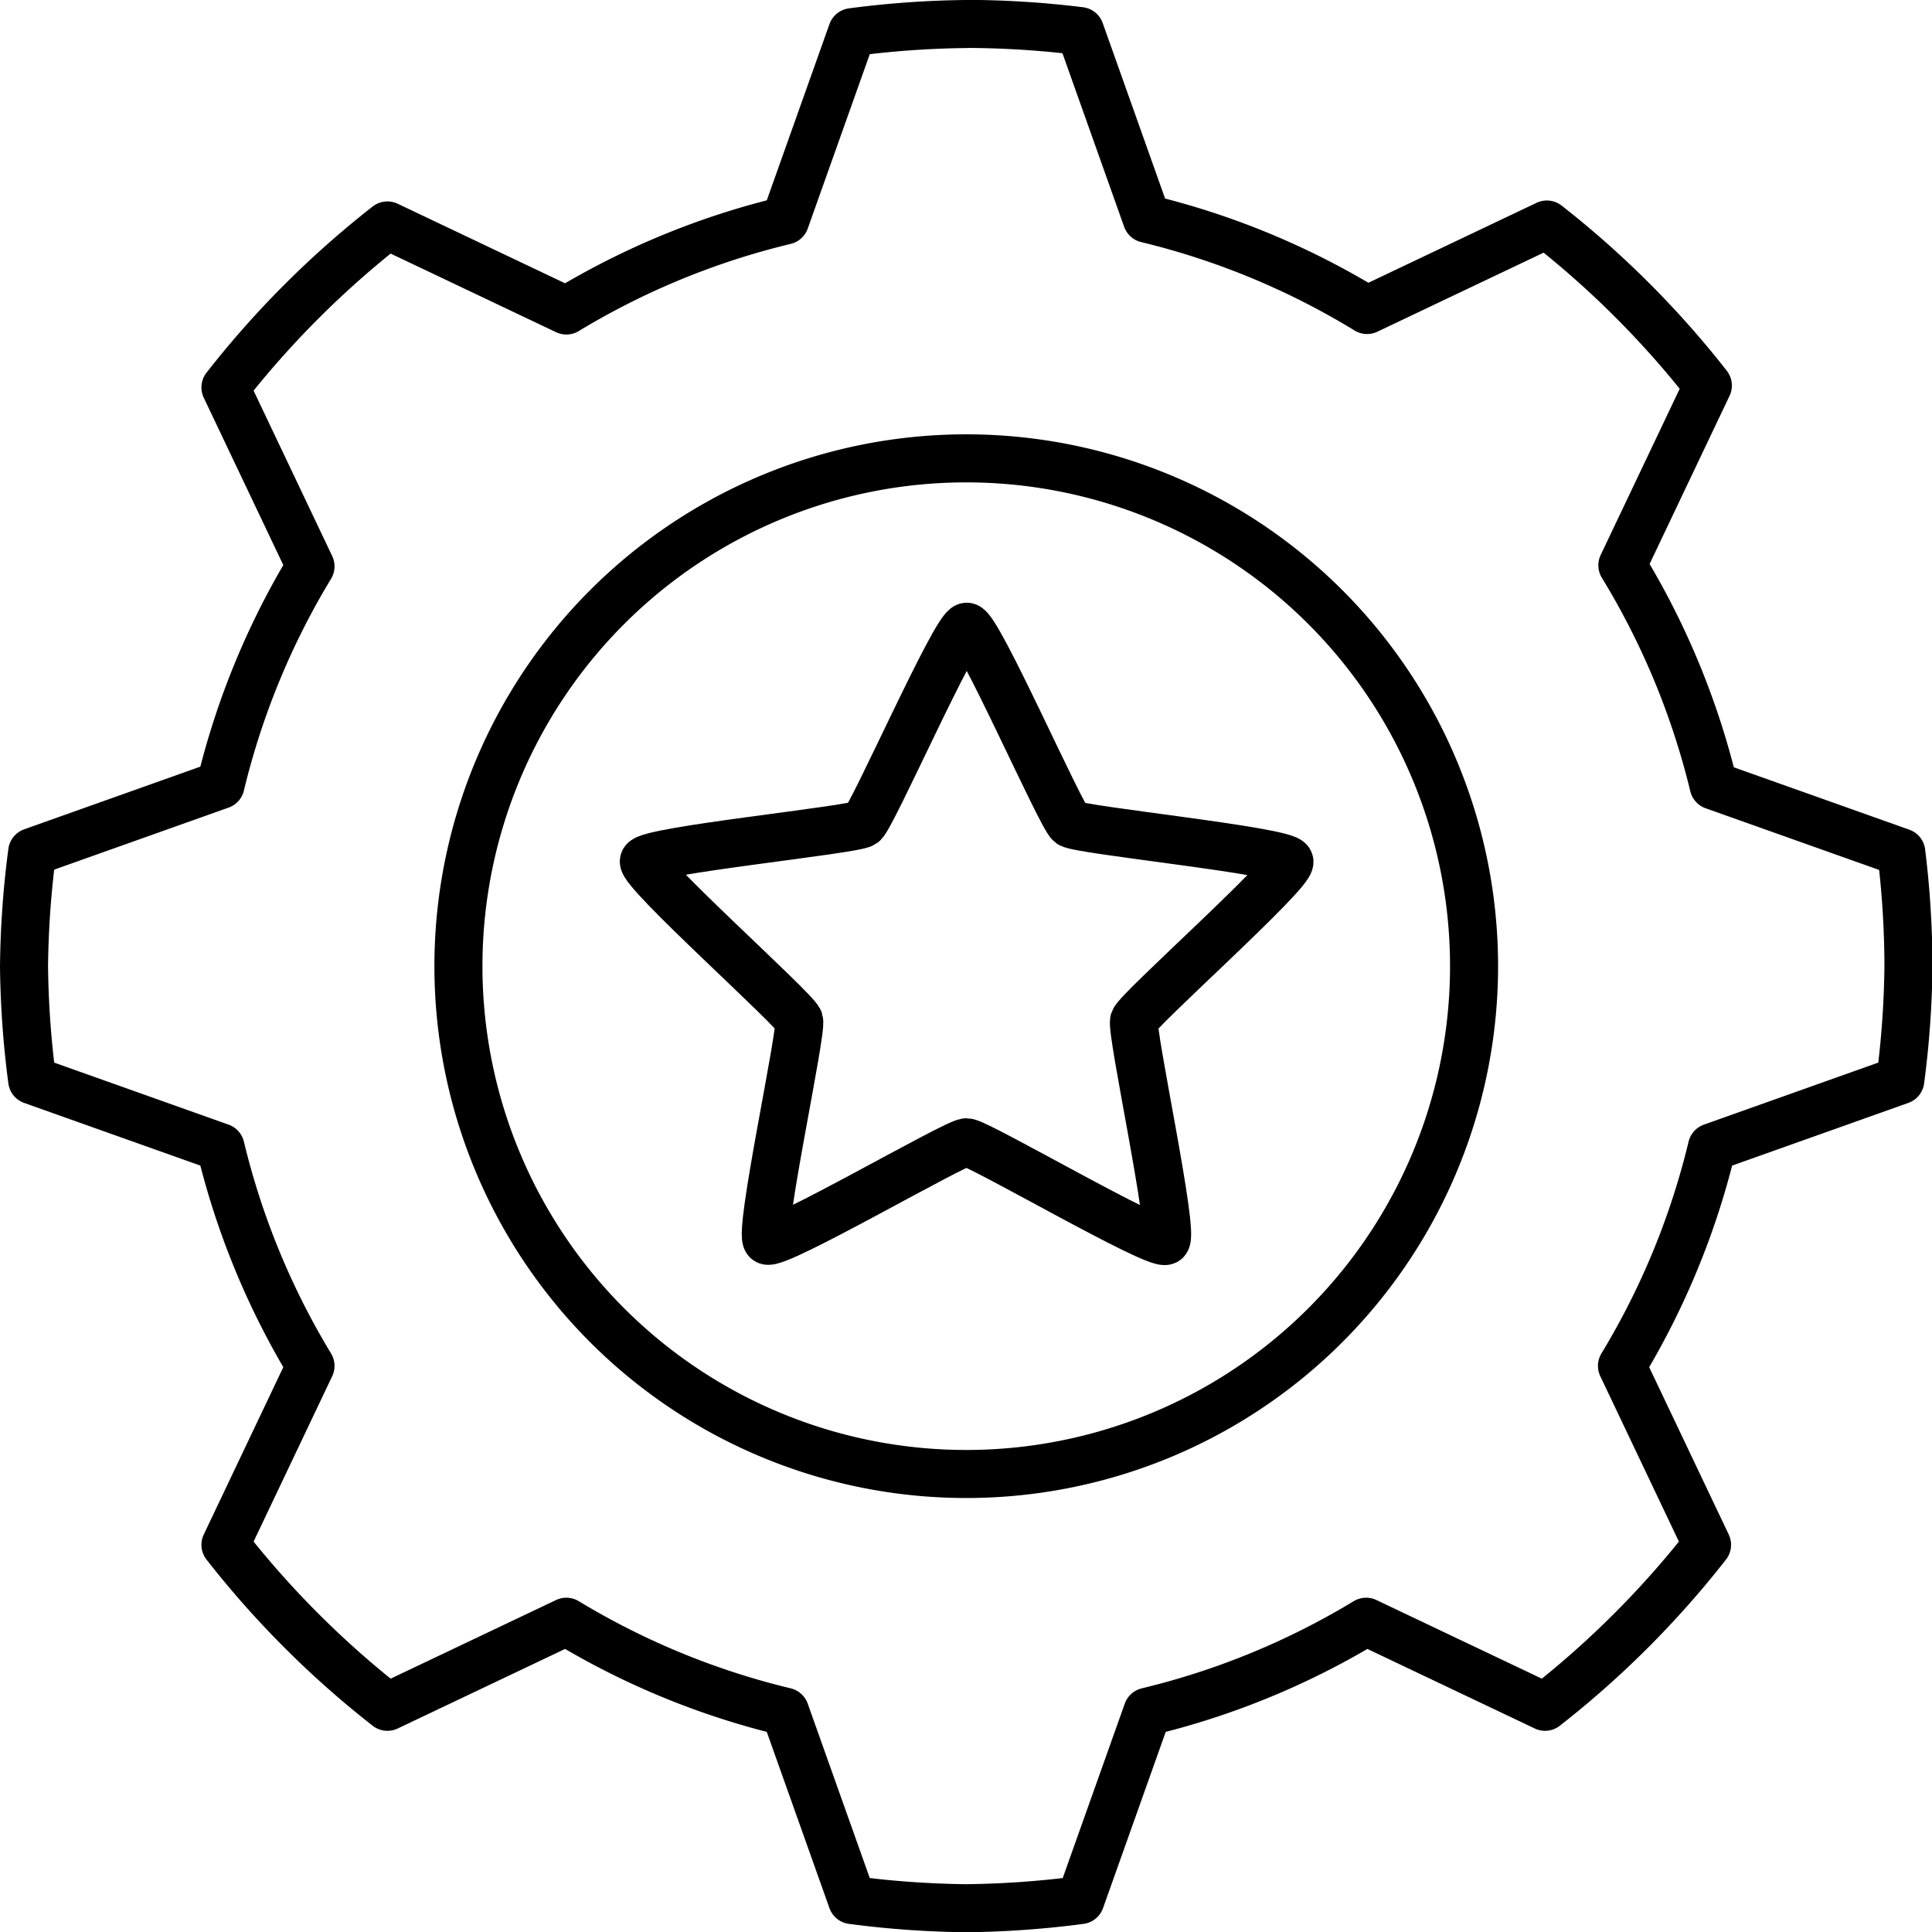 <?xml version="1.0" encoding="UTF-8"?>
<!-- Created with Inkscape (http://www.inkscape.org/) -->
<svg width="603.3" height="603.3" version="1.1" viewBox="0 0 159.6 159.6" xmlns="http://www.w3.org/2000/svg">
  <path d="m79.82 1.984a77.83 77.83 0 0 0-9.43 0.674l-5.535 15.56a63.53 63.53 0 0 0-18.07 7.431l-14.78-7.024a77.83 77.83 0 0 0-13.38 13.38l7.025 14.78a63.53 63.53 0 0 0-7.431 18.06l-15.56 5.535a77.83 77.83 0 0 0-0.674 9.43 77.83 77.83 0 0 0 0.674 9.43l15.56 5.535a63.53 63.53 0 0 0 7.431 18.06l-7.025 14.78a77.83 77.83 0 0 0 13.38 13.38l14.78-7.025a63.53 63.53 0 0 0 18.07 7.431l5.535 15.56a77.83 77.83 0 0 0 9.43 0.674 77.83 77.83 0 0 0 9.43-0.674l5.535-15.56a63.53 63.53 0 0 0 18.07-7.431l14.78 7.025a77.83 77.83 0 0 0 13.38-13.38l-7.025-14.78a63.53 63.53 0 0 0 7.431-18.06l15.56-5.535a77.83 77.83 0 0 0 0.674-9.43 77.83 77.83 0 0 0-0.593-9.401l-15.5-5.511a63.53 63.53 0 0 0-7.54-18.2l7.061-14.85a77.83 77.83 0 0 0-13.3-13.3l-14.85 7.06a63.53 63.53 0 0 0-18.2-7.54l-5.51-15.5a77.83 77.83 0 0 0-9.401-0.593zm0 35.88a41.95 41.95 0 0 1 41.95 41.95 41.95 41.95 0 0 1-41.95 41.95 41.95 41.95 0 0 1-41.95-41.95 41.95 41.95 0 0 1 41.95-41.95z" style="fill:none;paint-order:fill markers stroke;stroke-linecap:square;stroke-linejoin:round;stroke-width:3.969;stroke:#000"/>
  <path d="m96.31 102.5c-0.744 0.54-15.55-8.138-16.47-8.139-0.919-5.44e-4 -15.74 8.66-16.48 8.119-0.743-0.54 2.934-17.31 2.65-18.18-0.283-0.874-13.1-12.29-12.82-13.17 0.284-0.874 17.37-2.558 18.11-3.098 0.744-0.539 7.644-16.26 8.562-16.26 0.919 5.47e-4 7.8 15.73 8.543 16.27 0.743 0.54 17.82 2.246 18.11 3.12s-12.55 12.28-12.83 13.15c-0.284 0.874 3.372 17.65 2.629 18.18z" style="fill:none;paint-order:fill markers stroke;stroke-linecap:square;stroke-linejoin:round;stroke-width:3.969;stroke:#000"/>
</svg>

